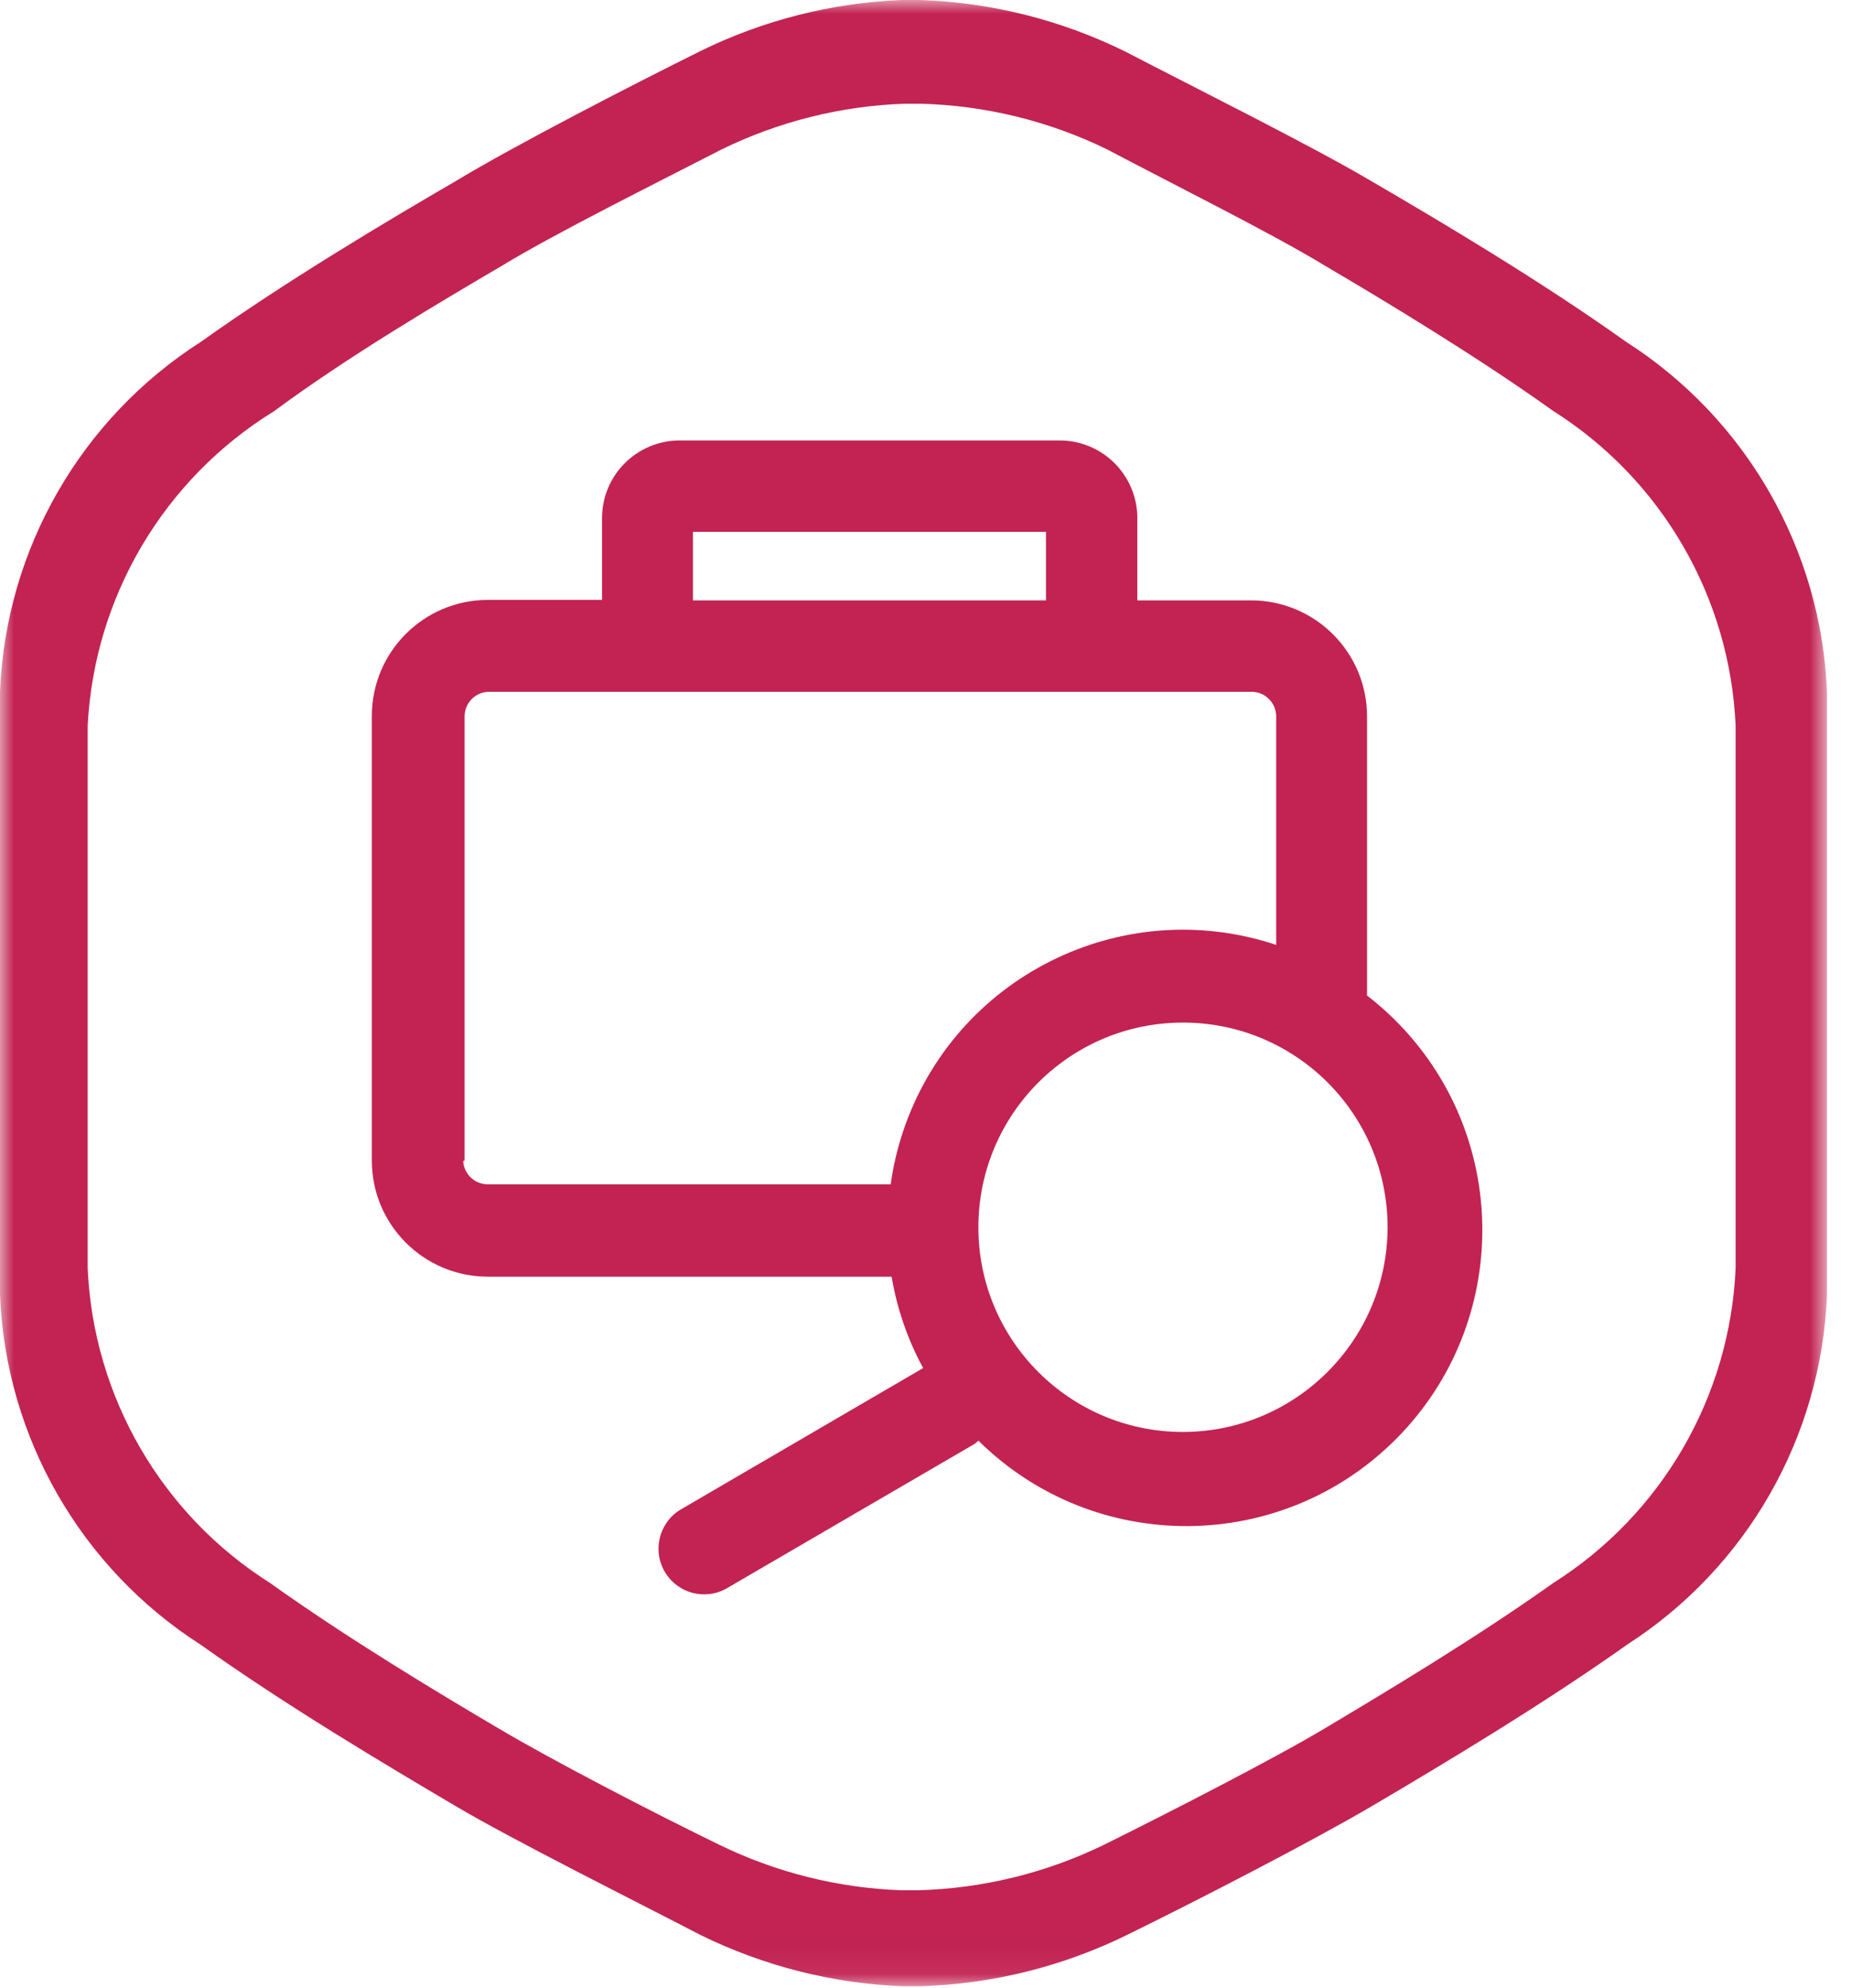 <svg width="68" height="73" viewBox="0 0 68 73" fill="none" xmlns="http://www.w3.org/2000/svg">
<mask id="mask0" mask-type="alpha" maskUnits="userSpaceOnUse" x="0" y="0" width="68" height="73">
<path fill-rule="evenodd" clip-rule="evenodd" d="M67.118 36.47V0H0V36.47V72.94H67.118V36.47Z" fill="white"/>
</mask>
<g mask="url(#mask0)">
<path fill-rule="evenodd" clip-rule="evenodd" d="M63.761 36.394V46.579C63.552 51.3 61.045 55.618 57.05 58.14C54.247 60.137 50.908 62.134 48.66 63.476C46.714 64.634 42.938 66.564 40.572 67.738C38.436 68.78 36.102 69.352 33.726 69.416H33.122C30.791 69.334 28.505 68.763 26.41 67.738C24.028 66.58 20.269 64.634 18.323 63.476C16.041 62.134 12.702 60.12 9.933 58.14C5.938 55.618 3.431 51.3 3.221 46.579V26.645C3.466 21.905 6.025 17.59 10.067 15.101C12.786 13.088 16.142 11.108 18.457 9.749C20.353 8.591 24.128 6.712 26.511 5.487C28.605 4.463 30.892 3.891 33.223 3.809H33.827C36.203 3.873 38.537 4.443 40.673 5.487C42.989 6.712 46.764 8.591 48.66 9.749C50.942 11.091 54.281 13.105 57.05 15.085C61.045 17.607 63.552 21.925 63.761 26.645V36.394ZM59.735 12.551C56.63 10.336 52.905 8.121 50.338 6.628C48.174 5.352 43.995 3.272 41.344 1.896C38.99 0.735 36.416 0.087 33.794 -0H33.123C30.552 0.104 28.032 0.743 25.723 1.879C23.088 3.188 18.894 5.352 16.779 6.628C14.212 8.121 10.487 10.336 7.383 12.551C2.97 15.371 0.211 20.17 0 25.404V47.553C0.211 52.786 2.97 57.585 7.383 60.406C10.487 62.62 14.212 64.835 16.746 66.329C18.91 67.604 23.088 69.685 25.74 71.061C28.048 72.195 30.569 72.836 33.139 72.94H33.81C36.457 72.861 39.054 72.215 41.428 71.044C44.063 69.752 48.258 67.587 50.422 66.312C52.956 64.819 56.664 62.604 59.785 60.389C64.174 57.562 66.911 52.771 67.118 47.553V25.404C66.904 20.17 64.148 15.371 59.735 12.551Z" fill="#C22353"/>
</g>
<path fill-rule="evenodd" clip-rule="evenodd" d="M43.46 52.586C39.307 52.586 35.943 49.22 35.943 45.071C35.943 40.918 39.307 37.552 43.46 37.552C47.611 37.552 50.976 40.918 50.976 45.071C50.967 49.217 47.608 52.578 43.46 52.586ZM17.067 42.621V26.31C17.067 25.81 17.471 25.404 17.973 25.404H45.977C46.477 25.404 46.883 25.81 46.883 26.31V34.699C41.202 32.808 35.066 35.879 33.173 41.559C32.963 42.188 32.812 42.834 32.722 43.492H17.922C17.441 43.493 17.041 43.116 17.016 42.636L17.067 42.621ZM25.456 22.048H38.426V19.531H25.456V22.048ZM50.221 36.562V26.31C50.221 23.957 48.315 22.048 45.959 22.048H41.782V19.027C41.782 17.452 40.504 16.175 38.93 16.175H24.953C23.39 16.185 22.125 17.448 22.117 19.011V22.031H17.922C15.568 22.031 13.66 23.939 13.66 26.293V42.621C13.66 44.973 15.568 46.883 17.922 46.883H32.755C32.953 48.057 33.344 49.192 33.913 50.239L24.968 55.456C24.188 55.954 23.956 56.989 24.453 57.773C24.921 58.508 25.874 58.763 26.646 58.358L35.807 53.022C35.856 52.986 35.9 52.947 35.943 52.905C40.214 57.125 47.1 57.083 51.32 52.811C55.538 48.537 55.496 41.653 51.224 37.434C50.904 37.117 50.561 36.82 50.206 36.545L50.221 36.562Z" fill="#C22353"/>
</svg>
